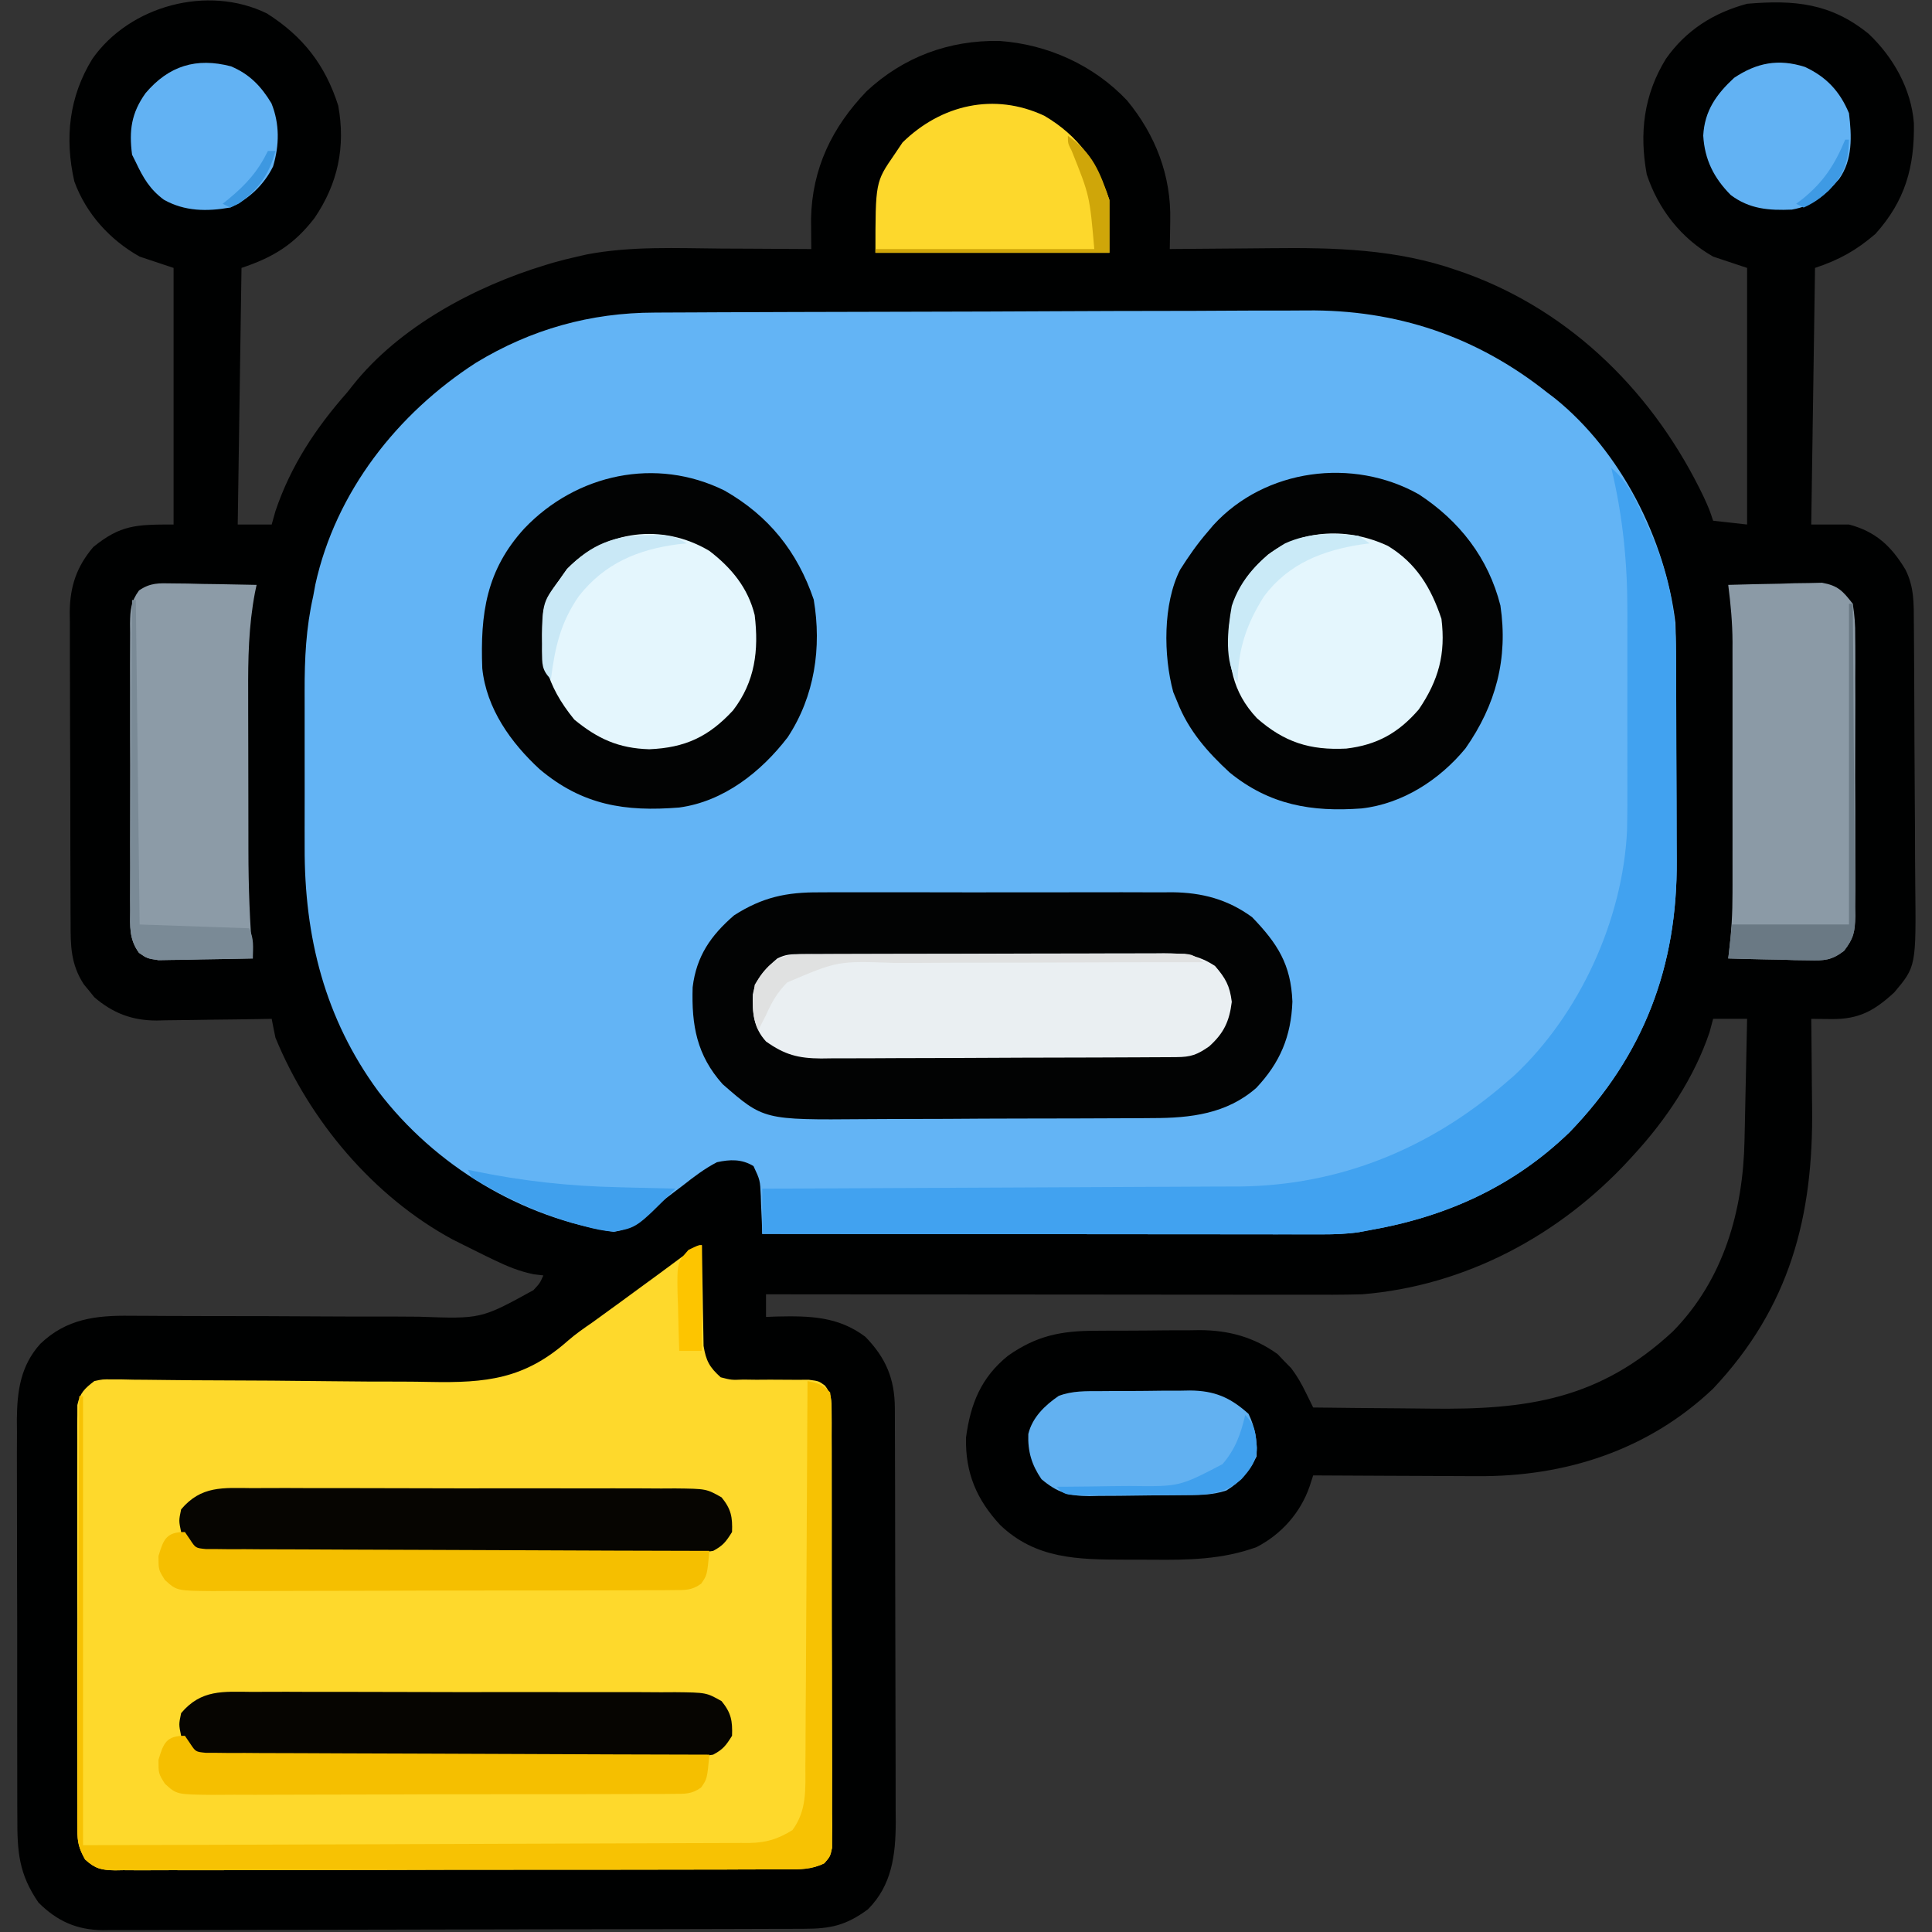 <?xml version="1.0" encoding="UTF-8"?>
<svg version="1.1" xmlns="http://www.w3.org/2000/svg" width="512" height="512">
<rect width="100%" height="100%" fill="#333333" stroke="none"/>
<path d="M0 0 C9.541 6.059 15.47 13.631 18.906 24.445 C20.895 35.372 18.809 45.092 12.645 54.191 C7.198 61.27 1.681 64.638 -6.73 67.441 C-7.06 89.881 -7.39 112.321 -7.73 135.441 C-4.76 135.441 -1.79 135.441 1.27 135.441 C1.6 134.266 1.93 133.09 2.27 131.879 C6.307 119.897 12.95 109.856 21.27 100.441 C22.02 99.494 22.02 99.494 22.785 98.527 C35.105 83.022 55.151 72.328 73.77 66.691 C74.421 66.493 75.072 66.294 75.743 66.089 C77.907 65.471 80.075 64.941 82.27 64.441 C83.106 64.25 83.943 64.059 84.805 63.862 C96.596 61.623 108.635 62.225 120.582 62.316 C122.883 62.326 125.185 62.336 127.486 62.344 C133.081 62.366 138.675 62.399 144.27 62.441 C144.262 61.71 144.255 60.979 144.248 60.226 C144.239 58.769 144.239 58.769 144.23 57.281 C144.223 56.323 144.216 55.366 144.208 54.379 C144.485 41.086 149.767 30.165 158.922 20.629 C168.675 11.541 180.756 7.057 194.105 7.289 C206.913 8.191 219.103 13.687 227.957 23.066 C235.514 32.222 239.676 43.065 239.395 54.879 C239.386 55.61 239.376 56.342 239.367 57.096 C239.344 58.878 239.308 60.66 239.27 62.441 C239.843 62.435 240.417 62.428 241.009 62.421 C247.078 62.354 253.147 62.309 259.216 62.277 C261.469 62.262 263.723 62.241 265.977 62.215 C282.814 62.024 299.326 62.426 315.395 68.066 C316.127 68.319 316.859 68.571 317.614 68.831 C346.136 79.156 367.864 101.116 380.773 128.141 C382.27 131.441 382.27 131.441 383.27 134.441 C386.24 134.771 389.21 135.101 392.27 135.441 C392.27 113.001 392.27 90.561 392.27 67.441 C389.3 66.451 386.33 65.461 383.27 64.441 C374.772 59.611 368.764 51.909 365.68 42.676 C363.661 31.677 364.89 21.563 370.742 12.047 C376.06 4.466 383.355 -0.159 392.27 -2.559 C404.821 -3.625 414.48 -2.754 424.52 5.441 C431.036 11.629 435.781 20.036 436.473 29.105 C436.657 40.732 434.164 49.648 426.27 58.441 C421.149 62.824 416.708 65.295 410.27 67.441 C409.94 89.881 409.61 112.321 409.27 135.441 C412.57 135.441 415.87 135.441 419.27 135.441 C426.359 137.308 430.491 141.18 434.211 147.355 C436.581 152.026 436.438 156.413 436.462 161.528 C436.471 162.458 436.479 163.389 436.487 164.347 C436.512 167.432 436.529 170.517 436.543 173.602 C436.548 174.656 436.554 175.711 436.559 176.798 C436.586 182.386 436.605 187.974 436.62 193.561 C436.633 198.177 436.661 202.793 436.702 207.409 C436.751 212.989 436.776 218.568 436.783 224.148 C436.79 226.269 436.805 228.391 436.829 230.512 C437.064 252.547 437.064 252.547 431.27 259.441 C425.961 264.316 421.9 266.59 414.582 266.504 C413.588 266.495 412.594 266.486 411.57 266.477 C410.811 266.465 410.052 266.453 409.27 266.441 C409.285 267.66 409.301 268.879 409.317 270.135 C409.372 274.734 409.406 279.334 409.434 283.934 C409.449 285.91 409.47 287.887 409.496 289.863 C409.87 318.765 403.652 342.781 383.27 364.441 C366.066 380.765 344.084 387.839 320.727 387.637 C319.477 387.634 318.227 387.631 316.94 387.628 C313.657 387.619 310.374 387.601 307.091 387.579 C303.726 387.558 300.36 387.549 296.994 387.539 C290.419 387.517 283.844 387.484 277.27 387.441 C276.966 388.387 276.662 389.332 276.348 390.306 C273.931 397.331 268.855 403.041 262.27 406.441 C253.148 409.752 244.095 409.879 234.533 409.778 C232.141 409.754 229.751 409.757 227.359 409.764 C214.905 409.742 203.757 409.598 194.324 400.582 C188.04 393.798 185.072 386.721 185.27 377.441 C186.468 368.424 189.278 361.449 196.449 355.691 C204.023 350.387 210.459 349.127 219.566 349.105 C220.555 349.099 221.544 349.092 222.563 349.085 C224.651 349.075 226.738 349.07 228.826 349.071 C231.995 349.066 235.163 349.03 238.332 348.992 C240.368 348.986 242.405 348.982 244.441 348.98 C245.377 348.966 246.313 348.952 247.277 348.937 C254.934 348.989 261.584 350.791 267.855 355.301 C268.741 356.237 268.741 356.237 269.645 357.191 C270.25 357.805 270.856 358.419 271.48 359.051 C273.091 361.203 274.204 363.189 275.381 365.591 C275.736 366.312 276.092 367.033 276.457 367.775 C276.725 368.325 276.993 368.875 277.27 369.441 C284.97 369.544 292.67 369.613 300.371 369.661 C302.985 369.681 305.599 369.708 308.212 369.743 C333.896 370.077 353.101 367.377 372.609 349.27 C386.056 335.57 391.231 317.3 391.586 298.57 C391.617 297.187 391.617 297.187 391.649 295.775 C391.714 292.852 391.773 289.928 391.832 287.004 C391.875 285.012 391.919 283.021 391.963 281.029 C392.07 276.167 392.171 271.304 392.27 266.441 C389.3 266.441 386.33 266.441 383.27 266.441 C382.805 268.174 382.805 268.174 382.332 269.941 C378.267 282.04 370.842 293.111 362.27 302.441 C361.828 302.926 361.386 303.41 360.931 303.909 C342.527 323.856 317.591 337.218 290.27 339.441 C285.132 339.584 279.996 339.568 274.857 339.555 C273.3 339.555 271.742 339.555 270.184 339.555 C265.974 339.556 261.764 339.55 257.554 339.543 C253.147 339.537 248.74 339.536 244.333 339.535 C235.996 339.532 227.66 339.523 219.323 339.513 C209.828 339.502 200.334 339.497 190.839 339.492 C171.316 339.481 151.793 339.464 132.27 339.441 C132.27 341.421 132.27 343.401 132.27 345.441 C133.176 345.407 134.082 345.372 135.016 345.336 C143.791 345.141 151.364 345.264 158.582 350.691 C164.008 356.244 166.384 361.837 166.41 369.569 C166.416 370.605 166.421 371.641 166.427 372.708 C166.429 374.405 166.429 374.405 166.431 376.135 C166.436 377.331 166.441 378.527 166.446 379.758 C166.458 383.036 166.465 386.313 166.47 389.59 C166.473 391.64 166.477 393.691 166.481 395.741 C166.495 402.165 166.505 408.589 166.508 415.012 C166.513 422.411 166.53 429.81 166.559 437.209 C166.581 442.939 166.591 448.668 166.592 454.397 C166.594 457.814 166.599 461.231 166.617 464.648 C166.634 468.465 166.632 472.283 166.626 476.1 C166.635 477.221 166.644 478.342 166.654 479.497 C166.608 488.106 165.606 496.105 159.27 502.441 C153.479 506.696 149.404 507.59 142.37 507.589 C141.556 507.592 140.743 507.596 139.904 507.6 C137.168 507.611 134.432 507.615 131.697 507.618 C129.739 507.625 127.781 507.631 125.823 507.638 C120.496 507.656 115.17 507.666 109.843 507.675 C106.515 507.68 103.188 507.686 99.86 507.692 C89.449 507.711 79.039 507.725 68.628 507.734 C56.609 507.743 44.591 507.77 32.572 507.81 C23.284 507.84 13.995 507.855 4.707 507.858 C-0.841 507.861 -6.389 507.87 -11.937 507.895 C-17.158 507.918 -22.379 507.922 -27.6 507.912 C-29.514 507.912 -31.428 507.918 -33.342 507.932 C-35.96 507.949 -38.578 507.942 -41.196 507.929 C-42.325 507.946 -42.325 507.946 -43.477 507.962 C-50.443 507.878 -55.621 505.551 -60.543 500.629 C-65.751 493.04 -66.17 487.181 -66.135 478.131 C-66.141 476.906 -66.148 475.681 -66.155 474.418 C-66.17 471.073 -66.172 467.728 -66.166 464.383 C-66.163 461.583 -66.169 458.782 -66.175 455.982 C-66.189 449.37 -66.188 442.759 -66.177 436.147 C-66.165 429.345 -66.179 422.543 -66.206 415.741 C-66.228 409.884 -66.235 404.027 -66.229 398.171 C-66.225 394.68 -66.228 391.19 -66.245 387.699 C-66.264 383.803 -66.249 379.907 -66.232 376.01 C-66.242 374.866 -66.252 373.722 -66.261 372.543 C-66.192 365.022 -65.257 358.365 -60.068 352.592 C-53.126 345.922 -45.287 345.002 -36.083 345.136 C-35.046 345.139 -34.009 345.141 -32.941 345.144 C-30.7 345.151 -28.46 345.164 -26.22 345.184 C-22.666 345.211 -19.114 345.216 -15.56 345.214 C-5.461 345.211 4.638 345.233 14.737 345.307 C20.925 345.351 27.113 345.356 33.302 345.336 C35.651 345.336 38.001 345.351 40.35 345.381 C56.747 345.981 56.747 345.981 70.624 338.355 C72.324 336.535 72.324 336.535 73.27 334.441 C72.426 334.341 71.583 334.24 70.715 334.137 C66.895 333.366 63.628 331.999 60.145 330.316 C59.487 330.001 58.83 329.685 58.152 329.36 C56.184 328.402 54.225 327.426 52.27 326.441 C51.241 325.926 50.212 325.41 49.152 324.879 C28.178 313.51 11.278 293.402 2.27 271.441 C1.919 269.778 1.583 268.112 1.27 266.441 C0.191 266.462 -0.888 266.483 -2 266.505 C-6.033 266.578 -10.066 266.623 -14.099 266.661 C-15.839 266.681 -17.579 266.708 -19.319 266.743 C-21.831 266.792 -24.343 266.814 -26.855 266.832 C-27.624 266.853 -28.392 266.873 -29.183 266.895 C-35.678 266.897 -40.814 264.958 -45.754 260.695 C-46.2 260.137 -46.646 259.579 -47.105 259.004 C-47.567 258.448 -48.028 257.893 -48.504 257.32 C-51.999 251.966 -52.027 247.116 -52.021 240.913 C-52.031 239.483 -52.031 239.483 -52.041 238.023 C-52.06 234.875 -52.064 231.727 -52.066 228.578 C-52.073 226.385 -52.08 224.192 -52.087 221.998 C-52.099 217.401 -52.102 212.804 -52.101 208.206 C-52.101 202.325 -52.128 196.444 -52.163 190.563 C-52.185 186.033 -52.189 181.502 -52.188 176.972 C-52.19 174.804 -52.199 172.636 -52.215 170.469 C-52.234 167.432 -52.228 164.395 -52.216 161.358 C-52.228 160.469 -52.239 159.58 -52.25 158.664 C-52.182 151.86 -50.445 146.652 -46.02 141.418 C-38.748 135.512 -34.66 135.441 -24.73 135.441 C-24.73 113.001 -24.73 90.561 -24.73 67.441 C-27.7 66.451 -30.67 65.461 -33.73 64.441 C-41.631 60 -47.931 53.043 -51.035 44.512 C-53.637 33.023 -52.437 22.083 -46.258 12.051 C-36.392 -2.037 -15.699 -7.676 0 0 Z " fill="#000101" transform="translate(70.73,3.559)"/>
<path d="M0 0 C0.805 -0.005 1.611 -0.01 2.441 -0.015 C5.114 -0.031 7.787 -0.04 10.46 -0.048 C12.388 -0.058 14.316 -0.068 16.244 -0.078 C22.554 -0.109 28.865 -0.129 35.176 -0.148 C36.793 -0.153 36.793 -0.153 38.442 -0.158 C48.626 -0.189 58.81 -0.215 68.994 -0.232 C81.965 -0.254 94.935 -0.296 107.906 -0.366 C117.056 -0.413 126.206 -0.437 135.357 -0.445 C140.806 -0.449 146.256 -0.464 151.705 -0.504 C156.843 -0.542 161.981 -0.549 167.12 -0.536 C168.988 -0.536 170.856 -0.546 172.724 -0.568 C196.516 -0.829 217.801 6.281 236.504 21.161 C237.187 21.679 237.871 22.197 238.575 22.731 C256.043 36.805 267.836 60.11 270.504 82.161 C270.602 84.772 270.661 87.358 270.665 89.969 C270.67 90.717 270.675 91.464 270.68 92.234 C270.695 94.689 270.702 97.143 270.707 99.598 C270.71 100.445 270.713 101.291 270.716 102.163 C270.731 106.648 270.74 111.132 270.744 115.617 C270.75 120.208 270.774 124.799 270.802 129.39 C270.821 132.956 270.826 136.522 270.828 140.088 C270.831 141.778 270.839 143.468 270.852 145.158 C271.056 173.179 262.161 196.801 242.504 217.161 C227.601 231.608 209.75 239.629 189.504 243.161 C188.578 243.336 187.652 243.511 186.697 243.691 C183.38 244.179 180.25 244.284 176.898 244.281 C175.586 244.282 174.273 244.284 172.921 244.285 C171.479 244.282 170.037 244.278 168.595 244.274 C167.067 244.274 165.539 244.274 164.011 244.275 C159.873 244.275 155.735 244.269 151.597 244.262 C147.269 244.256 142.941 244.255 138.612 244.254 C130.421 244.251 122.229 244.243 114.038 244.233 C104.71 244.221 95.382 244.216 86.055 244.211 C66.871 244.201 47.688 244.183 28.504 244.161 C28.448 242.48 28.448 242.48 28.391 240.766 C28.325 239.293 28.259 237.821 28.192 236.348 C28.169 235.61 28.147 234.872 28.123 234.112 C27.933 229.917 27.933 229.917 26.188 226.185 C23.053 224.278 19.956 224.407 16.504 225.161 C13.2 226.87 10.36 229.053 7.442 231.348 C6.678 231.926 5.914 232.504 5.127 233.1 C2.25 235.278 -0.616 237.47 -3.454 239.698 C-7.855 243.039 -7.855 243.039 -10.84 243.606 C-35.293 239.973 -58.332 226.001 -73.252 206.374 C-87.436 187.083 -92.834 165.423 -92.761 141.723 C-92.763 140.151 -92.765 138.579 -92.767 137.007 C-92.77 133.729 -92.766 130.451 -92.757 127.173 C-92.745 123.001 -92.752 118.829 -92.764 114.657 C-92.771 111.416 -92.769 108.174 -92.763 104.933 C-92.762 103.396 -92.764 101.859 -92.768 100.322 C-92.789 91.735 -92.403 83.562 -90.496 75.161 C-90.308 74.137 -90.119 73.114 -89.925 72.059 C-84.534 47.532 -68.202 26.738 -47.362 13.295 C-32.747 4.412 -17.026 0.027 0 0 Z " fill="#63B4F5" transform="translate(173.496,82.839)"/>
<path d="M0 0 C0.009 0.883 0.019 1.765 0.028 2.675 C0.072 5.965 0.134 9.253 0.208 12.543 C0.236 13.964 0.257 15.384 0.271 16.805 C0.293 18.854 0.339 20.901 0.391 22.949 C0.412 24.18 0.433 25.411 0.454 26.678 C1.106 30.643 2.016 32.321 5 35 C7.834 35.727 7.834 35.727 10.973 35.602 C12.119 35.617 13.266 35.633 14.447 35.648 C15.64 35.641 16.833 35.633 18.062 35.625 C20.428 35.625 22.794 35.637 25.16 35.664 C26.208 35.658 27.256 35.653 28.336 35.647 C31 36 31 36 32.642 37.209 C34.444 39.586 34.38 41.042 34.388 44.01 C34.398 45.045 34.407 46.08 34.418 47.146 C34.413 48.28 34.409 49.415 34.404 50.584 C34.411 51.779 34.418 52.975 34.425 54.206 C34.44 57.485 34.442 60.764 34.436 64.043 C34.433 66.779 34.439 69.515 34.445 72.251 C34.459 78.705 34.457 85.159 34.446 91.613 C34.435 98.274 34.449 104.935 34.475 111.597 C34.498 117.314 34.504 123.031 34.498 128.749 C34.495 132.164 34.497 135.58 34.515 138.995 C34.529 142.803 34.519 146.609 34.502 150.416 C34.516 152.118 34.516 152.118 34.531 153.854 C34.521 154.889 34.511 155.924 34.501 156.99 C34.501 157.89 34.501 158.791 34.501 159.718 C34 162 34 162 32.45 163.788 C29.082 165.454 25.971 165.421 22.295 165.394 C21.514 165.401 20.734 165.407 19.929 165.413 C17.312 165.43 14.694 165.425 12.076 165.42 C10.2 165.427 8.324 165.436 6.449 165.446 C1.352 165.468 -3.745 165.471 -8.842 165.469 C-13.095 165.469 -17.347 165.477 -21.599 165.486 C-31.628 165.505 -41.657 165.508 -51.686 165.501 C-62.04 165.494 -72.394 165.517 -82.749 165.554 C-91.633 165.585 -100.517 165.596 -109.401 165.592 C-114.71 165.59 -120.018 165.596 -125.327 165.62 C-130.317 165.643 -135.307 165.641 -140.298 165.62 C-142.131 165.617 -143.965 165.622 -145.798 165.636 C-148.298 165.655 -150.795 165.642 -153.295 165.621 C-154.388 165.64 -154.388 165.64 -155.503 165.659 C-159.134 165.595 -160.723 165.251 -163.45 162.782 C-165.101 159.819 -165.502 158.226 -165.508 154.87 C-165.519 153.859 -165.53 152.848 -165.542 151.807 C-165.534 150.709 -165.526 149.611 -165.518 148.48 C-165.525 147.315 -165.532 146.151 -165.539 144.951 C-165.556 141.101 -165.545 137.252 -165.531 133.402 C-165.534 130.729 -165.538 128.055 -165.543 125.381 C-165.55 119.778 -165.541 114.176 -165.521 108.573 C-165.5 102.098 -165.507 95.623 -165.529 89.148 C-165.547 83.584 -165.55 78.021 -165.539 72.457 C-165.533 69.136 -165.534 65.815 -165.545 62.494 C-165.555 58.792 -165.54 55.092 -165.518 51.39 C-165.526 50.291 -165.534 49.191 -165.542 48.057 C-165.531 47.05 -165.52 46.042 -165.508 45.003 C-165.506 44.128 -165.505 43.254 -165.503 42.352 C-164.819 39.152 -163.581 37.963 -161 36 C-158.819 35.523 -158.819 35.523 -156.413 35.555 C-155.496 35.557 -154.58 35.559 -153.636 35.561 C-152.637 35.583 -151.639 35.606 -150.61 35.629 C-149.024 35.64 -149.024 35.64 -147.406 35.651 C-145.107 35.668 -142.808 35.694 -140.509 35.728 C-136.858 35.778 -133.208 35.797 -129.557 35.806 C-119.175 35.836 -108.793 35.9 -98.412 36.037 C-92.059 36.119 -85.708 36.146 -79.354 36.14 C-76.945 36.148 -74.535 36.176 -72.126 36.226 C-57.119 36.527 -46.972 35.474 -35.488 25.298 C-33.449 23.52 -31.257 21.997 -29.027 20.469 C-27.663 19.481 -26.299 18.492 -24.938 17.5 C-24.202 16.967 -23.467 16.435 -22.709 15.886 C-18.982 13.183 -15.267 10.464 -11.562 7.73 C-10.518 6.961 -10.518 6.961 -9.453 6.176 C-8.136 5.203 -6.82 4.228 -5.506 3.25 C-1.109 0 -1.109 0 0 0 Z " fill="#FED92C" transform="translate(186,330)"/>
<path d="M0 0 C1.087 -0.007 2.175 -0.014 3.295 -0.021 C6.867 -0.039 10.438 -0.027 14.01 -0.014 C16.507 -0.016 19.003 -0.02 21.5 -0.025 C27.392 -0.032 33.283 -0.018 39.175 0.003 C43.858 0.018 48.542 0.013 53.225 -0.004 C59.707 -0.027 66.188 -0.031 72.669 -0.018 C75.131 -0.015 77.593 -0.018 80.055 -0.028 C83.503 -0.038 86.95 -0.022 90.398 0 C91.405 -0.008 92.412 -0.016 93.449 -0.025 C101.376 0.069 108.102 1.85 114.569 6.561 C121.313 13.547 124.883 19.1 125.264 28.955 C124.932 38.152 122.003 45.135 115.686 51.83 C107.857 58.704 98.249 59.817 88.246 59.824 C86.693 59.836 86.693 59.836 85.109 59.849 C81.698 59.873 78.288 59.882 74.877 59.889 C72.495 59.898 70.112 59.907 67.729 59.916 C62.737 59.933 57.745 59.94 52.752 59.943 C46.378 59.948 40.005 59.986 33.631 60.032 C28.709 60.062 23.788 60.069 18.866 60.07 C16.517 60.074 14.168 60.086 11.82 60.107 C-14.853 60.326 -14.853 60.326 -25.736 50.83 C-32.578 43.161 -33.994 35.273 -33.677 25.143 C-32.673 16.894 -28.872 11.437 -22.689 6.088 C-15.201 1.295 -8.834 -0.071 0 0 Z " fill="#020303" transform="translate(217.236,236.482)"/>
<path d="M0 0 C11.677 6.656 19.301 16.127 23.645 28.895 C25.793 41.62 23.891 54.524 16.75 65.375 C9.724 74.554 -0.212 82.414 -12 84 C-26.315 85.161 -37.651 83.408 -48.973 73.867 C-56.587 66.854 -63.105 57.787 -64.193 47.106 C-64.739 32.659 -63.157 21.083 -53 10 C-39.248 -4.398 -18.172 -8.993 0 0 Z " fill="#020303" transform="translate(192,130)"/>
<path d="M0 0 C10.769 7.035 18.437 16.861 21.625 29.473 C23.701 43.466 20.457 55.778 12.367 67.332 C5.517 75.664 -4.3 82.015 -15.153 83.244 C-28.42 84.227 -39.529 82.336 -50.125 73.727 C-56.065 68.257 -61.039 62.579 -64 55 C-64.356 54.143 -64.712 53.286 -65.078 52.402 C-67.693 42.751 -67.834 29.008 -63.262 19.992 C-61.026 16.463 -58.735 13.164 -56 10 C-55.487 9.393 -54.974 8.786 -54.445 8.16 C-40.76 -6.802 -17.496 -9.844 0 0 Z " fill="#020303" transform="translate(376,131)"/>
<path d="M0 0 C4.311 3.604 6.252 8.068 8.562 13.062 C9.159 14.339 9.159 14.339 9.768 15.642 C14.723 26.473 17.142 36.855 17.161 48.809 C17.166 49.556 17.171 50.304 17.176 51.074 C17.191 53.528 17.198 55.983 17.203 58.438 C17.207 59.707 17.207 59.707 17.212 61.002 C17.227 65.487 17.236 69.972 17.24 74.457 C17.246 79.048 17.27 83.639 17.298 88.23 C17.317 91.796 17.322 95.361 17.324 98.927 C17.327 100.617 17.334 102.307 17.348 103.998 C17.552 132.018 8.657 155.641 -11 176 C-25.903 190.447 -43.754 198.468 -64 202 C-64.926 202.175 -65.853 202.35 -66.807 202.531 C-70.124 203.018 -73.254 203.123 -76.606 203.12 C-77.918 203.122 -79.231 203.123 -80.583 203.124 C-82.025 203.121 -83.467 203.117 -84.91 203.114 C-86.438 203.113 -87.966 203.113 -89.494 203.114 C-93.631 203.114 -97.769 203.108 -101.907 203.101 C-106.236 203.095 -110.564 203.095 -114.892 203.093 C-123.083 203.09 -131.275 203.082 -139.466 203.072 C-148.794 203.061 -158.122 203.055 -167.449 203.05 C-186.633 203.04 -205.816 203.022 -225 203 C-225 199.04 -225 195.08 -225 191 C-223.317 190.994 -221.634 190.988 -219.9 190.982 C-203.996 190.925 -188.093 190.852 -172.189 190.764 C-164.014 190.719 -155.839 190.68 -147.664 190.654 C-140.532 190.63 -133.401 190.597 -126.269 190.551 C-122.498 190.528 -118.728 190.509 -114.958 190.502 C-111.396 190.496 -107.835 190.476 -104.274 190.446 C-102.369 190.433 -100.465 190.434 -98.561 190.437 C-71.804 190.151 -48.049 180.327 -28 163 C-27.241 162.344 -26.481 161.688 -25.699 161.012 C-8.328 144.754 3.064 119.725 4.187 96.055 C4.287 91.529 4.279 87.003 4.266 82.477 C4.267 80.801 4.269 79.125 4.271 77.45 C4.274 73.955 4.27 70.46 4.261 66.966 C4.249 62.526 4.256 58.087 4.268 53.647 C4.275 50.191 4.273 46.735 4.268 43.279 C4.266 41.644 4.268 40.009 4.273 38.374 C4.302 25.237 3.094 12.819 0 0 Z " fill="#41A2F0" transform="translate(427,124)"/>
<path d="M0 0 C0.903 -0.006 1.806 -0.011 2.736 -0.017 C3.729 -0.018 4.722 -0.02 5.746 -0.021 C7.312 -0.028 7.312 -0.028 8.909 -0.036 C12.376 -0.05 15.843 -0.057 19.309 -0.063 C21.713 -0.068 24.117 -0.074 26.522 -0.08 C31.569 -0.09 36.616 -0.096 41.664 -0.1 C48.131 -0.105 54.599 -0.129 61.066 -0.158 C66.035 -0.176 71.004 -0.182 75.973 -0.183 C78.357 -0.186 80.741 -0.194 83.125 -0.207 C86.462 -0.224 89.799 -0.222 93.136 -0.216 C94.121 -0.225 95.107 -0.234 96.122 -0.244 C101.399 -0.212 105.162 0.132 109.7 3.14 C112.501 6.385 113.604 8.375 114.137 12.64 C113.488 17.837 112.036 20.934 108.137 24.453 C104.934 26.671 103.317 27.266 99.482 27.288 C98.598 27.295 97.713 27.302 96.802 27.309 C95.342 27.313 95.342 27.313 93.853 27.317 C92.319 27.327 92.319 27.327 90.754 27.337 C87.357 27.357 83.96 27.369 80.563 27.379 C79.404 27.383 78.245 27.387 77.051 27.391 C70.916 27.412 64.781 27.426 58.645 27.436 C52.308 27.447 45.971 27.481 39.633 27.521 C34.761 27.547 29.889 27.555 25.017 27.559 C22.681 27.564 20.345 27.575 18.01 27.594 C14.737 27.618 11.466 27.617 8.193 27.61 C6.749 27.63 6.749 27.63 5.275 27.649 C-0.785 27.602 -4.331 26.666 -9.3 23.14 C-12.682 19.431 -12.92 15.501 -12.796 10.652 C-11.968 6.459 -9.498 3.849 -6.3 1.14 C-3.967 -0.026 -2.6 0.01 0 0 Z " fill="#EAEFF2" transform="translate(212.3,252.86)"/>
<path d="M0 0 C4.562 -0.145 9.124 -0.234 13.688 -0.312 C15.628 -0.375 15.628 -0.375 17.607 -0.439 C19.478 -0.464 19.478 -0.464 21.387 -0.488 C23.107 -0.528 23.107 -0.528 24.862 -0.568 C29.113 0.201 30.355 1.609 33 5 C33.494 8.073 33.685 10.59 33.647 13.658 C33.656 14.519 33.664 15.38 33.674 16.267 C33.695 19.105 33.681 21.942 33.664 24.781 C33.667 26.758 33.672 28.734 33.679 30.71 C33.686 34.849 33.675 38.988 33.652 43.127 C33.623 48.431 33.64 53.733 33.67 59.036 C33.688 63.116 33.682 67.196 33.669 71.276 C33.666 73.231 33.67 75.187 33.681 77.142 C33.694 79.876 33.675 82.608 33.647 85.342 C33.657 86.148 33.667 86.955 33.678 87.785 C33.601 91.841 33.18 93.769 30.656 97.006 C27.322 99.509 25.521 99.583 21.387 99.488 C20.14 99.472 18.892 99.456 17.607 99.439 C16.314 99.398 15.02 99.356 13.688 99.312 C12.375 99.29 11.062 99.267 9.709 99.244 C6.471 99.185 3.236 99.103 0 99 C0.071 98.447 0.141 97.894 0.214 97.324 C0.846 92.085 1.144 86.959 1.129 81.686 C1.131 80.909 1.133 80.132 1.135 79.331 C1.139 76.794 1.136 74.256 1.133 71.719 C1.133 69.937 1.134 68.156 1.136 66.374 C1.137 62.652 1.135 58.93 1.13 55.208 C1.125 50.458 1.128 45.707 1.134 40.956 C1.138 37.281 1.136 33.606 1.134 29.93 C1.133 28.179 1.134 26.428 1.136 24.677 C1.139 22.223 1.135 19.769 1.129 17.314 C1.131 16.604 1.133 15.893 1.136 15.16 C1.114 10.054 0.647 5.063 0 0 Z " fill="#8B9AA6" transform="translate(458,155)"/>
<path d="M0 0 C1.943 0.019 1.943 0.019 3.926 0.039 C5.289 0.072 6.652 0.106 8.016 0.141 C9.395 0.161 10.773 0.179 12.152 0.195 C15.524 0.242 18.895 0.308 22.266 0.391 C22.124 1.064 21.982 1.737 21.836 2.43 C20.14 11.337 19.99 20.019 20.035 29.039 C20.036 30.625 20.037 32.211 20.037 33.797 C20.038 37.103 20.046 40.41 20.06 43.716 C20.077 47.913 20.081 52.111 20.08 56.308 C20.08 59.579 20.086 62.85 20.093 66.12 C20.096 67.666 20.098 69.212 20.099 70.758 C20.109 80.352 20.441 89.826 21.266 99.391 C16.682 99.502 12.1 99.578 7.516 99.641 C6.214 99.674 4.912 99.708 3.57 99.742 C2.32 99.755 1.07 99.768 -0.219 99.781 C-1.371 99.802 -2.523 99.823 -3.71 99.845 C-6.734 99.391 -6.734 99.391 -8.891 97.909 C-11.523 94.313 -11.294 90.934 -11.252 86.646 C-11.259 85.765 -11.266 84.883 -11.273 83.975 C-11.291 81.061 -11.279 78.148 -11.266 75.234 C-11.268 73.209 -11.272 71.184 -11.277 69.16 C-11.283 64.916 -11.275 60.673 -11.256 56.429 C-11.233 50.988 -11.246 45.548 -11.27 40.107 C-11.285 35.925 -11.28 31.744 -11.27 27.563 C-11.267 25.557 -11.27 23.55 -11.28 21.544 C-11.29 18.741 -11.274 15.938 -11.252 13.135 C-11.26 12.305 -11.268 11.474 -11.276 10.619 C-11.223 7.006 -11.056 4.832 -8.897 1.872 C-5.853 -0.213 -3.665 -0.064 0 0 Z " fill="#8C9BA7" transform="translate(45.734,154.609)"/>
<path d="M0 0 C7.534 4.569 11.453 11.133 14.184 19.324 C15.333 28.625 13.439 35.587 8.184 43.324 C2.805 49.566 -2.926 52.745 -11.047 53.707 C-20.675 54.19 -27.461 52.032 -34.723 45.648 C-41.387 38.543 -42.348 31.191 -42.094 21.66 C-41.409 13.429 -37.985 7.804 -31.816 2.324 C-22.482 -4.56 -10.398 -4.866 0 0 Z " fill="#E4F6FD" transform="translate(367.816,144.676)"/>
<path d="M0 0 C5.833 4.471 10.229 9.783 12 17 C13.128 26.357 12.098 34.662 6.27 42.254 C-0.192 49.257 -6.428 52.161 -15.938 52.562 C-24.068 52.317 -29.599 49.796 -35.812 44.688 C-43.316 35.469 -45.139 27.733 -44 16 C-43.144 12.874 -41.928 10.586 -40 8 C-39.258 6.948 -38.515 5.896 -37.75 4.812 C-27.699 -5.467 -12.515 -7.479 0 0 Z " fill="#E4F6FD" transform="translate(188,146)"/>
<path d="M0 0 C1.3 -0.007 2.6 -0.014 3.939 -0.022 C7.493 -0.04 11.046 -0.027 14.6 -0.008 C18.324 0.009 22.047 -0 25.771 -0.005 C32.023 -0.01 38.275 0.006 44.526 0.034 C51.75 0.066 58.973 0.066 66.196 0.049 C73.152 0.033 80.108 0.04 87.064 0.057 C90.022 0.064 92.979 0.063 95.936 0.055 C100.066 0.046 104.195 0.07 108.324 0.098 C109.55 0.091 110.775 0.085 112.038 0.078 C120.281 0.171 120.281 0.171 124.325 2.45 C126.857 5.566 127.238 7.637 127.097 11.631 C125.449 14.247 124.739 15.205 122.097 16.631 C117.744 17.393 113.427 17.314 109.017 17.278 C107.673 17.285 106.329 17.294 104.985 17.305 C101.342 17.327 97.701 17.319 94.058 17.303 C90.244 17.29 86.43 17.302 82.616 17.31 C76.213 17.319 69.81 17.307 63.407 17.283 C56.005 17.256 48.603 17.265 41.201 17.292 C34.843 17.315 28.486 17.318 22.128 17.305 C18.332 17.297 14.536 17.296 10.739 17.313 C7.171 17.327 3.604 17.317 0.035 17.288 C-1.898 17.278 -3.832 17.293 -5.766 17.309 C-6.917 17.295 -8.068 17.281 -9.254 17.266 C-10.254 17.264 -11.254 17.262 -12.285 17.26 C-15.901 16.391 -16.943 14.708 -18.903 11.631 C-19.528 8.631 -19.528 8.631 -18.903 5.631 C-13.585 -0.676 -7.837 -0.075 0 0 Z " fill="#060501" transform="translate(66.903,448.369)"/>
<path d="M0 0 C1.3 -0.007 2.6 -0.014 3.939 -0.022 C7.493 -0.04 11.046 -0.027 14.6 -0.008 C18.324 0.009 22.047 -0 25.771 -0.005 C32.023 -0.01 38.275 0.006 44.526 0.034 C51.75 0.066 58.973 0.066 66.196 0.049 C73.152 0.033 80.108 0.04 87.064 0.057 C90.022 0.064 92.979 0.063 95.936 0.055 C100.066 0.046 104.195 0.07 108.324 0.098 C109.55 0.091 110.775 0.085 112.038 0.078 C120.281 0.171 120.281 0.171 124.325 2.45 C126.857 5.566 127.238 7.637 127.097 11.631 C125.449 14.247 124.739 15.205 122.097 16.631 C117.744 17.393 113.427 17.314 109.017 17.278 C107.673 17.285 106.329 17.294 104.985 17.305 C101.342 17.327 97.701 17.319 94.058 17.303 C90.244 17.29 86.43 17.302 82.616 17.31 C76.213 17.319 69.81 17.307 63.407 17.283 C56.005 17.256 48.603 17.265 41.201 17.292 C34.843 17.315 28.486 17.318 22.128 17.305 C18.332 17.297 14.536 17.296 10.739 17.313 C7.171 17.327 3.604 17.317 0.035 17.288 C-1.898 17.278 -3.832 17.293 -5.766 17.309 C-6.917 17.295 -8.068 17.281 -9.254 17.266 C-10.254 17.264 -11.254 17.262 -12.285 17.26 C-15.901 16.391 -16.943 14.708 -18.903 11.631 C-19.528 8.631 -19.528 8.631 -18.903 5.631 C-13.585 -0.676 -7.837 -0.075 0 0 Z " fill="#060501" transform="translate(66.903,394.369)"/>
<path d="M0 0 C2.867 0.573 3.861 0.861 6 3 C6.257 5.159 6.257 5.159 6.267 7.89 C6.28 9.44 6.28 9.44 6.293 11.021 C6.292 12.729 6.292 12.729 6.291 14.47 C6.297 15.666 6.304 16.861 6.311 18.092 C6.327 21.375 6.333 24.658 6.335 27.941 C6.336 30.68 6.344 33.419 6.351 36.157 C6.367 42.617 6.372 49.077 6.371 55.537 C6.369 62.206 6.391 68.875 6.422 75.544 C6.448 81.265 6.459 86.986 6.458 92.708 C6.457 96.127 6.463 99.546 6.484 102.965 C6.504 106.777 6.498 110.588 6.486 114.4 C6.497 115.536 6.508 116.673 6.52 117.843 C6.512 118.879 6.503 119.916 6.494 120.983 C6.496 121.885 6.497 122.787 6.498 123.716 C6 126 6 126 4.451 127.789 C1.082 129.454 -2.029 129.421 -5.705 129.394 C-6.486 129.401 -7.266 129.407 -8.071 129.413 C-10.688 129.43 -13.306 129.425 -15.924 129.42 C-17.8 129.427 -19.676 129.436 -21.551 129.446 C-26.648 129.468 -31.745 129.471 -36.842 129.469 C-41.095 129.469 -45.347 129.477 -49.599 129.486 C-59.628 129.505 -69.657 129.508 -79.686 129.501 C-90.04 129.494 -100.394 129.517 -110.749 129.554 C-119.633 129.585 -128.517 129.596 -137.401 129.592 C-142.71 129.59 -148.018 129.596 -153.327 129.62 C-158.317 129.643 -163.307 129.641 -168.298 129.62 C-170.131 129.617 -171.965 129.622 -173.798 129.636 C-176.298 129.655 -178.795 129.642 -181.295 129.621 C-182.388 129.64 -182.388 129.64 -183.503 129.659 C-187.133 129.596 -188.724 129.25 -191.452 126.783 C-193.109 123.805 -193.495 122.217 -193.481 118.843 C-193.487 117.826 -193.492 116.81 -193.498 115.763 C-193.483 114.658 -193.469 113.554 -193.454 112.417 C-193.455 111.246 -193.455 110.074 -193.456 108.868 C-193.453 104.999 -193.422 101.131 -193.391 97.262 C-193.383 94.578 -193.377 91.895 -193.373 89.212 C-193.361 82.872 -193.328 76.533 -193.288 70.194 C-193.243 62.975 -193.221 55.756 -193.201 48.537 C-193.16 33.691 -193.089 18.846 -193 4 C-192.67 4 -192.34 4 -192 4 C-192 43.27 -192 82.54 -192 123 C-159.799 122.909 -159.799 122.909 -127.598 122.791 C-114.469 122.736 -101.34 122.685 -88.211 122.654 C-78.65 122.631 -69.089 122.597 -59.529 122.551 C-54.466 122.527 -49.403 122.509 -44.34 122.502 C-39.574 122.496 -34.809 122.476 -30.044 122.446 C-28.295 122.437 -26.546 122.433 -24.798 122.435 C-22.408 122.437 -20.02 122.42 -17.631 122.399 C-16.94 122.404 -16.25 122.408 -15.538 122.413 C-10.986 122.347 -7.866 121.39 -4 119 C-0.14 113.786 -0.559 108.166 -0.568 101.946 C-0.557 100.843 -0.547 99.74 -0.537 98.603 C-0.507 94.967 -0.497 91.331 -0.488 87.695 C-0.471 85.17 -0.453 82.645 -0.434 80.121 C-0.391 74.16 -0.362 68.2 -0.339 62.24 C-0.311 55.451 -0.268 48.663 -0.222 41.874 C-0.13 27.916 -0.058 13.958 0 0 Z " fill="#F7C203" transform="translate(214,366)"/>
<path d="M0 0 C9.136 5.386 13.941 12.408 17.246 22.324 C17.246 26.944 17.246 31.564 17.246 36.324 C-3.214 36.324 -23.674 36.324 -44.754 36.324 C-44.754 17.574 -44.754 17.574 -39.754 10.324 C-39.032 9.252 -38.31 8.179 -37.566 7.074 C-27.319 -2.946 -13.286 -6.218 0 0 Z " fill="#FDD82C" transform="translate(276.754,30.676)"/>
<path d="M0 0 C0.664 0.974 0.664 0.974 1.342 1.968 C2.84 4.241 2.84 4.241 5.493 4.508 C6.993 4.513 6.993 4.513 8.524 4.519 C9.672 4.533 10.821 4.547 12.004 4.561 C13.265 4.556 14.526 4.551 15.825 4.546 C17.165 4.555 18.506 4.565 19.846 4.577 C23.486 4.605 27.126 4.608 30.767 4.608 C34.57 4.611 38.374 4.636 42.178 4.659 C49.381 4.7 56.584 4.72 63.788 4.733 C71.989 4.749 80.189 4.788 88.39 4.828 C105.26 4.911 122.13 4.965 139 5 C138.392 11.441 138.392 11.441 136.803 13.706 C134.296 15.506 132.545 15.383 129.472 15.394 C127.747 15.411 127.747 15.411 125.988 15.429 C124.094 15.424 124.094 15.424 122.163 15.42 C120.821 15.427 119.478 15.436 118.136 15.446 C114.49 15.468 110.843 15.471 107.196 15.469 C104.152 15.469 101.108 15.477 98.064 15.486 C90.881 15.505 83.698 15.508 76.516 15.501 C69.107 15.494 61.698 15.517 54.289 15.554 C47.928 15.585 41.567 15.596 35.206 15.592 C31.407 15.59 27.608 15.596 23.809 15.62 C20.235 15.643 16.662 15.641 13.088 15.62 C11.153 15.615 9.218 15.635 7.283 15.655 C-2.179 15.564 -2.179 15.564 -5.319 12.688 C-7 10 -7 10 -7 6.375 C-5.659 1.849 -4.874 0 0 0 Z " fill="#F5BF00" transform="translate(49,460)"/>
<path d="M0 0 C0.664 0.974 0.664 0.974 1.342 1.968 C2.84 4.241 2.84 4.241 5.493 4.508 C6.993 4.513 6.993 4.513 8.524 4.519 C9.672 4.533 10.821 4.547 12.004 4.561 C13.265 4.556 14.526 4.551 15.825 4.546 C17.165 4.555 18.506 4.565 19.846 4.577 C23.486 4.605 27.126 4.608 30.767 4.608 C34.57 4.611 38.374 4.636 42.178 4.659 C49.381 4.7 56.584 4.72 63.788 4.733 C71.989 4.749 80.189 4.788 88.39 4.828 C105.26 4.911 122.13 4.965 139 5 C138.392 11.441 138.392 11.441 136.803 13.706 C134.296 15.506 132.545 15.383 129.472 15.394 C127.747 15.411 127.747 15.411 125.988 15.429 C124.094 15.424 124.094 15.424 122.163 15.42 C120.821 15.427 119.478 15.436 118.136 15.446 C114.49 15.468 110.843 15.471 107.196 15.469 C104.152 15.469 101.108 15.477 98.064 15.486 C90.881 15.505 83.698 15.508 76.516 15.501 C69.107 15.494 61.698 15.517 54.289 15.554 C47.928 15.585 41.567 15.596 35.206 15.592 C31.407 15.59 27.608 15.596 23.809 15.62 C20.235 15.643 16.662 15.641 13.088 15.62 C11.153 15.615 9.218 15.635 7.283 15.655 C-2.179 15.564 -2.179 15.564 -5.319 12.688 C-7 10 -7 10 -7 6.375 C-5.659 1.849 -4.874 0 0 0 Z " fill="#F5BF00" transform="translate(49,406)"/>
<path d="M0 0 C0.843 -0.007 1.687 -0.013 2.556 -0.02 C4.338 -0.03 6.121 -0.035 7.904 -0.035 C10.617 -0.039 13.328 -0.075 16.041 -0.113 C17.777 -0.119 19.514 -0.123 21.25 -0.125 C22.457 -0.147 22.457 -0.147 23.688 -0.169 C30.146 -0.117 34.32 1.633 39.199 6.023 C40.985 9.695 41.565 13.262 41.324 17.336 C39.335 21.315 37.12 24.009 33.324 26.336 C29.387 27.648 25.599 27.538 21.492 27.574 C20.188 27.586 20.188 27.586 18.858 27.599 C17.018 27.613 15.178 27.623 13.338 27.631 C10.533 27.648 7.729 27.692 4.924 27.736 C3.134 27.746 1.344 27.755 -0.445 27.762 C-1.697 27.788 -1.697 27.788 -2.974 27.815 C-8.354 27.795 -11.42 26.93 -15.676 23.336 C-18.271 19.529 -19.334 16.019 -19.164 11.363 C-18.104 6.962 -14.762 3.762 -11.112 1.267 C-7.473 -0.123 -3.843 0.011 0 0 Z " fill="#62B1F1" transform="translate(291.676,368.664)"/>
<path d="M0 0 C4.909 2.068 7.975 5.255 10.711 9.785 C12.922 15.224 12.827 20.931 11.148 26.527 C8.761 31.389 4.697 35.213 -0.219 37.418 C-6.363 38.492 -12.246 38.46 -17.781 35.355 C-21.492 32.616 -23.268 29.555 -25.219 25.418 C-25.549 24.758 -25.879 24.098 -26.219 23.418 C-27.052 17.015 -26.422 12.393 -22.648 7.105 C-16.491 -0.162 -9.183 -2.409 0 0 Z " fill="#62B2F3" transform="translate(61.219,17.582)"/>
<path d="M0 0 C5.705 2.639 9.278 6.452 11.711 12.277 C12.445 18.331 12.734 24.599 9.082 29.742 C5.331 33.942 2.3 36.825 -3.418 37.824 C-9.518 38.079 -14.661 37.699 -19.633 33.949 C-24.102 29.438 -26.542 24.585 -26.914 18.215 C-26.556 11.63 -23.453 7.283 -18.727 2.902 C-12.735 -1.092 -7.04 -2.223 0 0 Z " fill="#62B2F3" transform="translate(478.289,17.723)"/>
<path d="M0 0 C0.571 0.121 1.142 0.242 1.73 0.367 C14.478 3.002 26.829 4.343 39.812 4.625 C41.295 4.663 42.777 4.702 44.26 4.742 C47.84 4.837 51.42 4.921 55 5 C44.733 15.36 44.733 15.36 38.652 16.402 C35.96 16.227 33.605 15.713 31 15 C29.298 14.542 29.298 14.542 27.562 14.074 C18.136 11.217 9.375 7.197 1 2 C0.67 1.34 0.34 0.68 0 0 Z " fill="#40A0ED" transform="translate(124,310)"/>
<path d="M0 0 C0.33 0 0.66 0 1 0 C1.116 11.518 1.205 23.035 1.259 34.553 C1.285 39.902 1.321 45.25 1.377 50.598 C1.432 55.759 1.461 60.92 1.474 66.081 C1.484 68.051 1.502 70.02 1.529 71.989 C1.565 74.747 1.57 77.504 1.568 80.262 C1.586 81.077 1.604 81.891 1.622 82.73 C1.584 86.967 1.353 88.546 -1.339 92.011 C-4.676 94.506 -6.48 94.583 -10.613 94.488 C-11.86 94.472 -13.108 94.456 -14.393 94.439 C-15.686 94.398 -16.98 94.356 -18.312 94.312 C-19.625 94.29 -20.938 94.267 -22.291 94.244 C-25.529 94.185 -28.764 94.103 -32 94 C-31.67 91.03 -31.34 88.06 -31 85 C-20.77 85 -10.54 85 0 85 C0 56.95 0 28.9 0 0 Z " fill="#6A7984" transform="translate(490,160)"/>
<path d="M0 0 C0.33 0 0.66 0 1 0 C1.33 28.38 1.66 56.76 2 86 C11.57 86.33 21.14 86.66 31 87 C32.354 89.709 32.065 92.009 32 95 C27.417 95.116 22.834 95.187 18.25 95.25 C16.948 95.284 15.646 95.317 14.305 95.352 C13.054 95.364 11.804 95.377 10.516 95.391 C9.364 95.412 8.211 95.433 7.024 95.454 C4 95 4 95 1.839 93.522 C-0.8 89.903 -0.528 86.499 -0.454 82.192 C-0.455 81.304 -0.455 80.416 -0.456 79.501 C-0.453 76.568 -0.422 73.636 -0.391 70.703 C-0.383 68.669 -0.377 66.634 -0.373 64.6 C-0.358 59.247 -0.319 53.894 -0.275 48.541 C-0.234 43.078 -0.215 37.615 -0.195 32.152 C-0.152 21.435 -0.084 10.717 0 0 Z " fill="#7A8A96" transform="translate(35,159)"/>
<path d="M0 0 C0.907 -0.004 1.814 -0.009 2.749 -0.013 C4.246 -0.012 4.246 -0.012 5.773 -0.012 C6.822 -0.015 7.871 -0.018 8.951 -0.022 C12.432 -0.031 15.913 -0.033 19.394 -0.034 C21.806 -0.037 24.217 -0.041 26.628 -0.044 C31.688 -0.05 36.748 -0.052 41.808 -0.052 C48.303 -0.051 54.798 -0.065 61.292 -0.082 C66.274 -0.093 71.256 -0.096 76.237 -0.095 C78.632 -0.096 81.027 -0.101 83.422 -0.108 C86.767 -0.118 90.112 -0.115 93.457 -0.109 C94.453 -0.115 95.449 -0.12 96.475 -0.126 C97.84 -0.12 97.84 -0.12 99.232 -0.114 C100.419 -0.114 100.419 -0.114 101.629 -0.115 C103.68 0.134 103.68 0.134 106.68 2.134 C105.424 2.133 104.168 2.132 102.875 2.131 C91.016 2.128 79.158 2.156 67.3 2.214 C61.204 2.243 55.109 2.261 49.013 2.254 C43.125 2.247 37.238 2.27 31.351 2.312 C29.11 2.323 26.868 2.324 24.627 2.314 C9.677 1.786 9.677 1.786 -3.708 7.495 C-6.347 10.176 -7.787 12.685 -9.32 16.134 C-9.733 16.938 -10.145 17.742 -10.57 18.571 C-10.818 19.087 -11.065 19.602 -11.32 20.134 C-13.199 16.377 -12.984 12.214 -12.32 8.134 C-9.281 2.916 -6.091 0.013 0 0 Z " fill="#E0E1E1" transform="translate(212.32,252.866)"/>
<path d="M0 0 C1.022 -0.014 2.044 -0.028 3.098 -0.043 C5.918 0.186 7.543 0.735 9.938 2.188 C9.199 2.262 8.46 2.337 7.699 2.414 C-3.053 3.808 -11.798 7.467 -18.633 16.133 C-23.516 23.151 -24.99 29.723 -26.062 38.188 C-28.547 35.703 -28.369 34.13 -28.443 30.728 C-28.413 18.021 -28.413 18.021 -24.062 12.188 C-23.32 11.136 -22.578 10.084 -21.812 9 C-15.304 2.344 -9.247 0.058 0 0 Z " fill="#C9E8F6" transform="translate(172.062,141.812)"/>
<path d="M0 0 C0.99 0.66 1.98 1.32 3 2 C1.983 2.13 1.983 2.13 0.945 2.262 C-9.442 3.83 -18.54 7.381 -25 16 C-29.722 23.468 -31.965 30.158 -32 39 C-35.614 33.184 -34.729 25.097 -33.57 18.586 C-31.238 11.358 -25.908 5.778 -19.438 2 C-13.243 -0.831 -6.681 -0.825 0 0 Z " fill="#CAEAF7" transform="translate(360,142)"/>
<path d="M0 0 C2.731 2.731 2.754 4.925 3.098 8.68 C2.943 12.349 1.377 14.302 -1 17 C-5.919 21.323 -10.688 21.16 -16.973 21.168 C-17.852 21.171 -18.73 21.175 -19.636 21.178 C-21.493 21.183 -23.349 21.185 -25.206 21.185 C-28.055 21.187 -30.903 21.206 -33.752 21.225 C-35.555 21.228 -37.357 21.23 -39.16 21.23 C-40.015 21.238 -40.871 21.245 -41.752 21.252 C-47.771 21.229 -47.771 21.229 -50 19 C-48.987 18.996 -47.974 18.992 -46.93 18.988 C-43.133 18.966 -39.337 18.911 -35.541 18.847 C-33.905 18.824 -32.269 18.81 -30.633 18.804 C-17.435 18.976 -17.435 18.976 -6 13 C-2.549 8.929 -1.221 5.086 0 0 Z " fill="#40A0ED" transform="translate(330,375)"/>
<path d="M0 0 C6.543 4.544 8.53 9.589 11 17 C11 21.62 11 26.24 11 31 C-9.46 31 -29.92 31 -51 31 C-51 30.67 -51 30.34 -51 30 C-31.86 30 -12.72 30 7 30 C5.77 15.824 5.77 15.824 1.023 4.004 C0 2 0 2 0 0 Z " fill="#CFA609" transform="translate(283,36)"/>
<path d="M0 0 C0 9.24 0 18.48 0 28 C-1.98 28 -3.96 28 -6 28 C-6.145 24.084 -6.234 20.168 -6.312 16.25 C-6.354 15.139 -6.396 14.028 -6.439 12.883 C-6.564 4.634 -6.564 4.634 -3.543 1.234 C-1 0 -1 0 0 0 Z " fill="#FDC500" transform="translate(186,330)"/>
<path d="M0 0 C0.33 0 0.66 0 1 0 C0.789 6.009 -0.21 9.144 -4.375 13.52 C-6.447 15.408 -8.433 16.859 -11 18 C-11.66 17.67 -12.32 17.34 -13 17 C-12.221 16.416 -12.221 16.416 -11.426 15.82 C-5.753 11.269 -2.795 6.678 0 0 Z " fill="#3E9AE4" transform="translate(489,37)"/>
<path d="M0 0 C0.66 0 1.32 0 2 0 C0.389 6.152 -2.522 10.214 -7.688 13.938 C-8.451 14.288 -9.214 14.639 -10 15 C-10.66 14.67 -11.32 14.34 -12 14 C-11.469 13.576 -10.938 13.152 -10.391 12.715 C-5.718 8.835 -2.673 5.457 0 0 Z " fill="#3D98E1" transform="translate(71,40)"/>
</svg>
